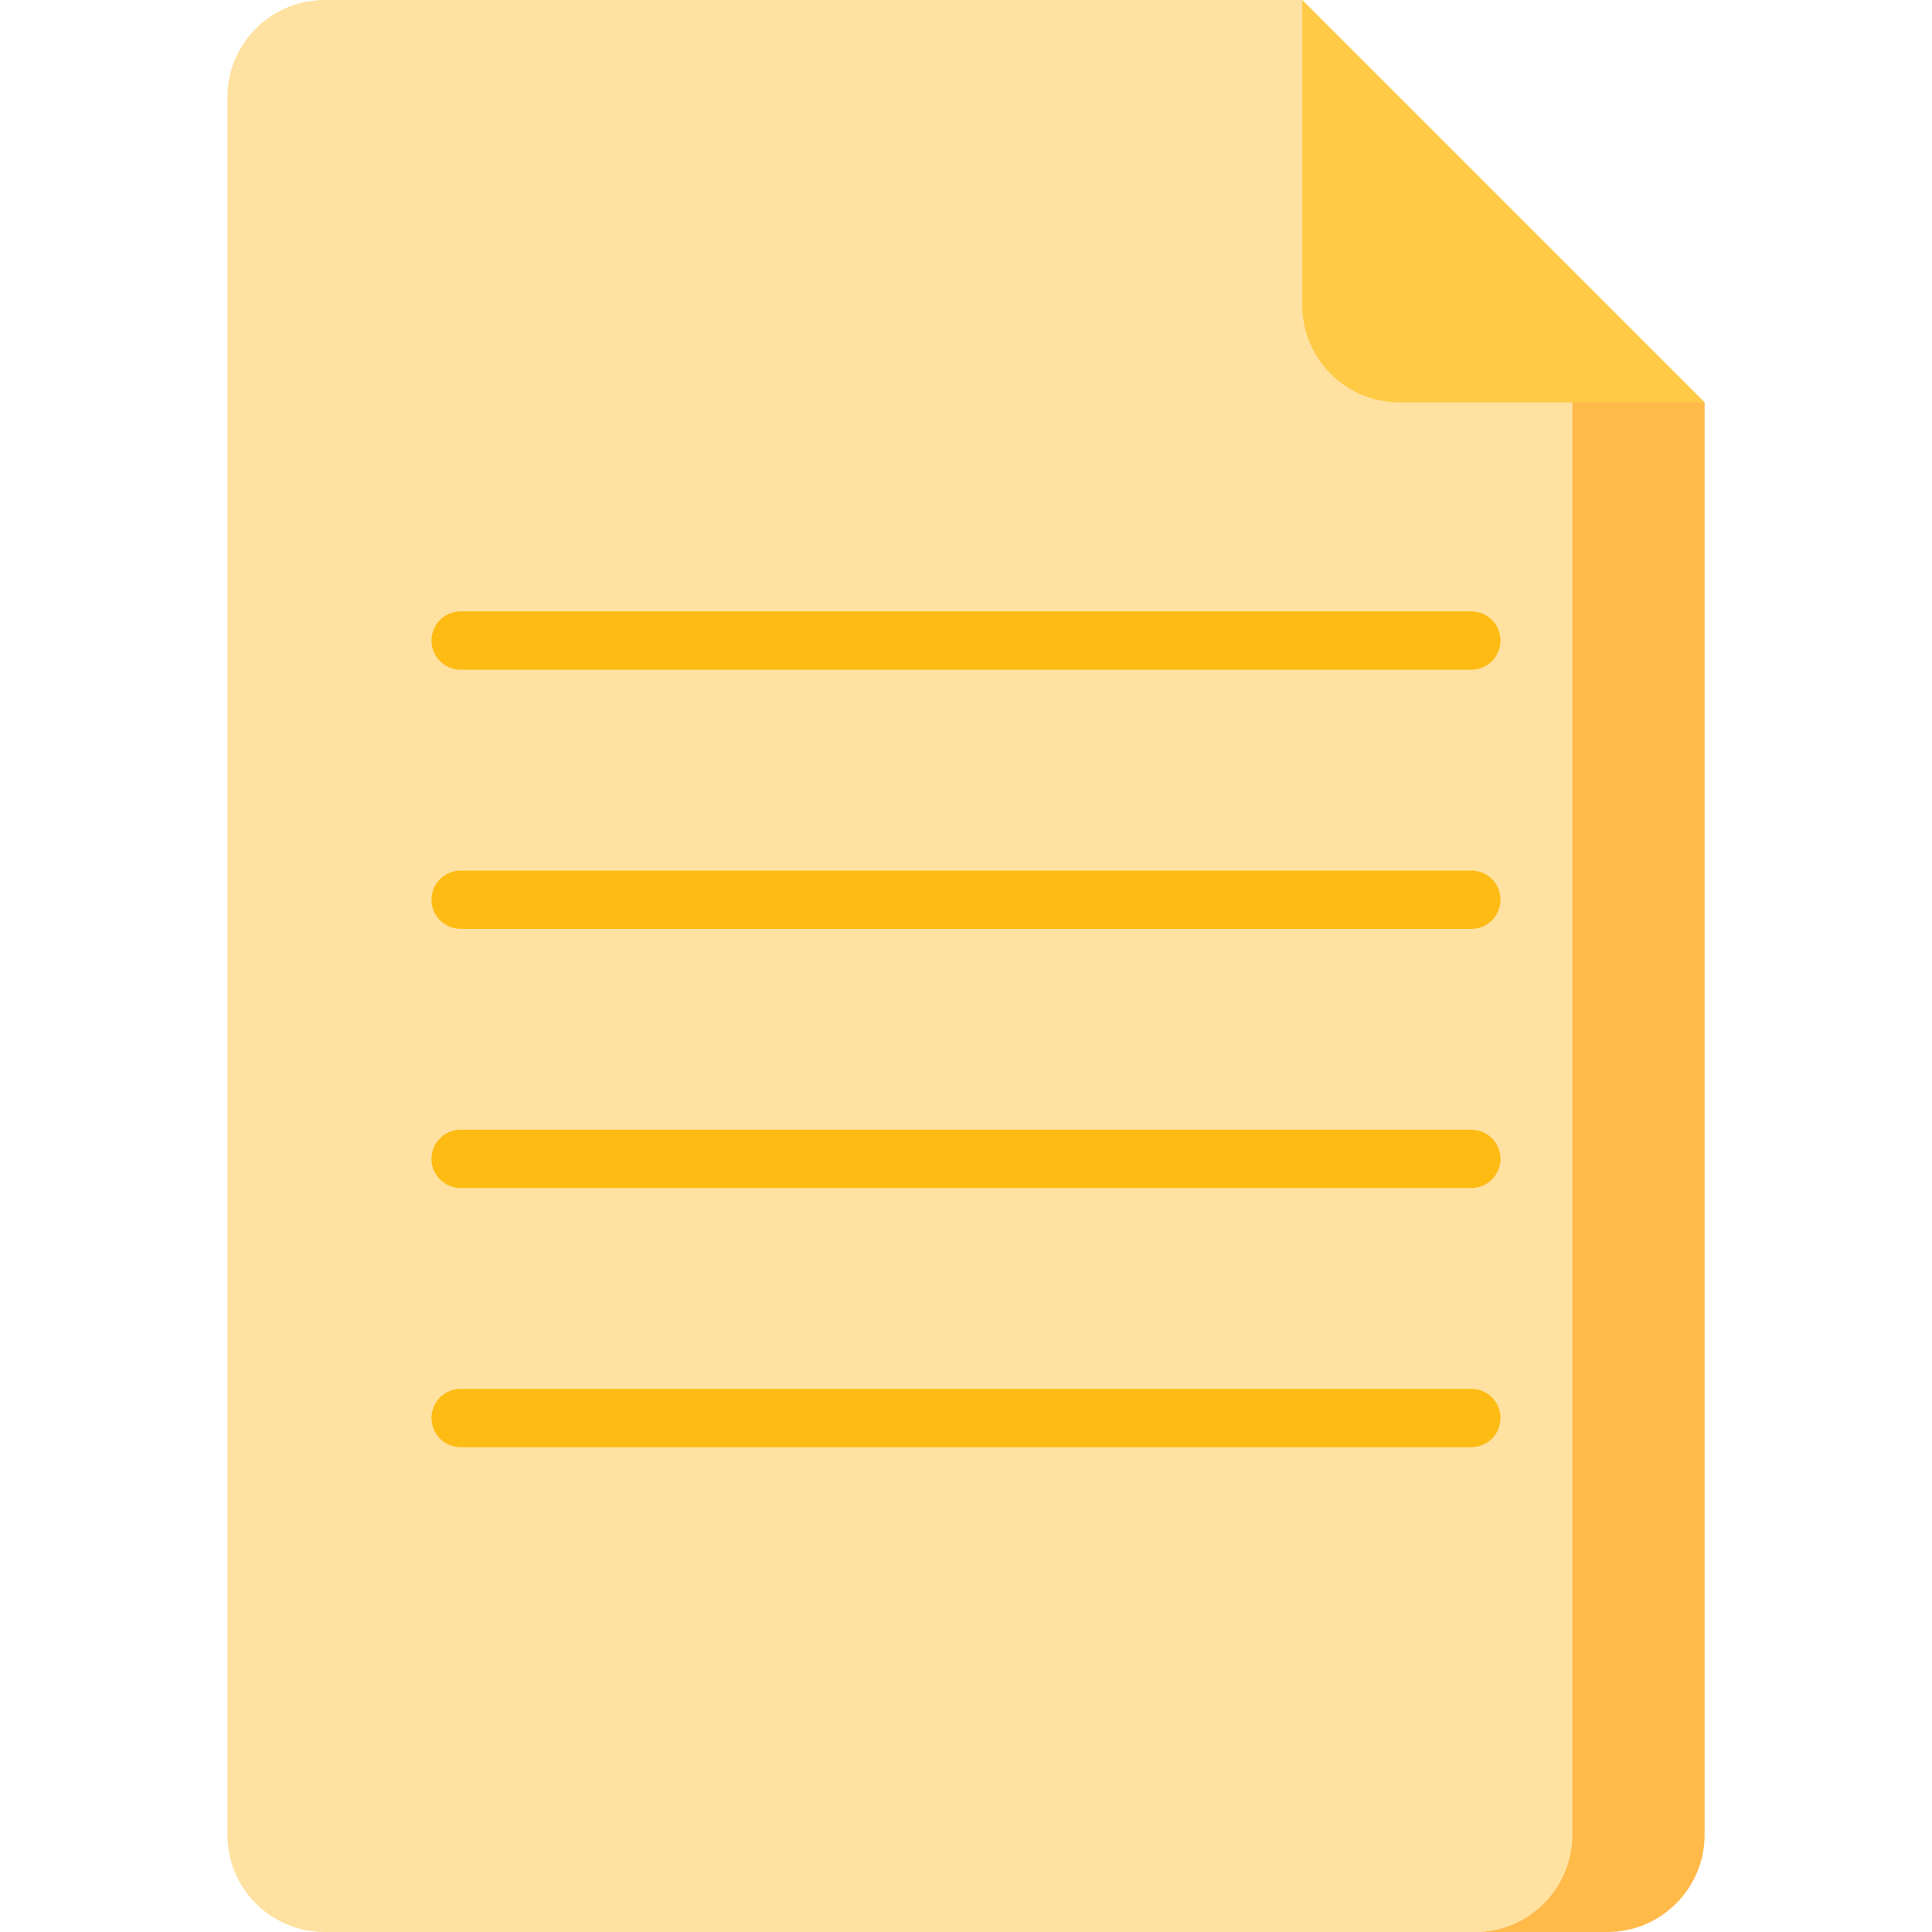 <svg width="512" height="512" viewBox="0 0 512 512" fill="none" xmlns="http://www.w3.org/2000/svg">
<g clip-path="url(#clip0_4_2)">
<path d="M380.995 74.345L345.111 0H86.02C71.796 0 60.266 11.531 60.266 25.755V486.246C60.266 500.469 71.796 512 86.02 512H390.937C396.577 512 401.79 510.182 406.033 507.107H427.738V90.634L380.995 74.345Z" fill="#FFE1A1"/>
<path d="M427.738 90.634L416.692 86.785V486.247C416.692 500.471 405.161 512.002 390.937 512.002H425.979C440.203 512.002 451.734 500.471 451.734 486.247V106.624L427.738 90.634Z" fill="#FFBA4A"/>
<path d="M389.924 177.481H122.076C120.027 177.481 118.062 176.667 116.613 175.218C115.164 173.769 114.35 171.804 114.35 169.755C114.35 167.706 115.164 165.741 116.613 164.292C118.062 162.843 120.027 162.029 122.076 162.029H389.923C391.972 162.029 393.937 162.843 395.386 164.291C396.835 165.74 397.649 167.705 397.649 169.754C397.65 171.803 396.836 173.769 395.387 175.218C393.938 176.667 391.973 177.481 389.924 177.481ZM389.924 246.16H122.076C121.061 246.16 120.057 245.96 119.119 245.572C118.182 245.183 117.33 244.614 116.613 243.897C115.895 243.179 115.326 242.328 114.938 241.39C114.55 240.453 114.35 239.448 114.35 238.434C114.35 237.419 114.55 236.415 114.938 235.477C115.326 234.54 115.895 233.688 116.613 232.971C117.33 232.253 118.182 231.684 119.119 231.296C120.057 230.908 121.061 230.708 122.076 230.708H389.923C391.972 230.708 393.937 231.522 395.386 232.97C396.835 234.419 397.649 236.384 397.649 238.433C397.65 240.482 396.836 242.448 395.387 243.897C393.938 245.346 391.973 246.16 389.924 246.16ZM389.924 314.838H122.076C120.027 314.838 118.062 314.024 116.613 312.575C115.164 311.126 114.35 309.161 114.35 307.112C114.35 305.063 115.164 303.098 116.613 301.649C118.062 300.2 120.027 299.386 122.076 299.386H389.923C391.972 299.386 393.937 300.2 395.386 301.649C396.835 303.098 397.649 305.063 397.649 307.112C397.649 308.126 397.45 309.131 397.061 310.068C396.673 311.006 396.104 311.858 395.387 312.575C394.67 313.293 393.818 313.862 392.881 314.25C391.943 314.638 390.939 314.838 389.924 314.838ZM389.924 383.517H122.076C120.027 383.517 118.062 382.703 116.613 381.254C115.164 379.805 114.35 377.84 114.35 375.791C114.35 373.742 115.164 371.777 116.613 370.328C118.062 368.879 120.027 368.065 122.076 368.065H389.923C391.972 368.065 393.937 368.879 395.386 370.328C396.835 371.777 397.649 373.742 397.649 375.791C397.649 376.805 397.45 377.81 397.061 378.747C396.673 379.685 396.104 380.537 395.387 381.254C394.67 381.972 393.818 382.541 392.881 382.929C391.943 383.317 390.939 383.517 389.924 383.517Z" fill="#FEBB14"/>
<path d="M370.865 106.624H451.734L345.111 0V80.869C345.111 95.093 356.641 106.624 370.865 106.624Z" fill="#FFCA45"/>
</g>
<defs>
<clipPath id="clip0_4_2">
<rect width="512" height="512" fill="white"/>
</clipPath>
</defs>
</svg>
